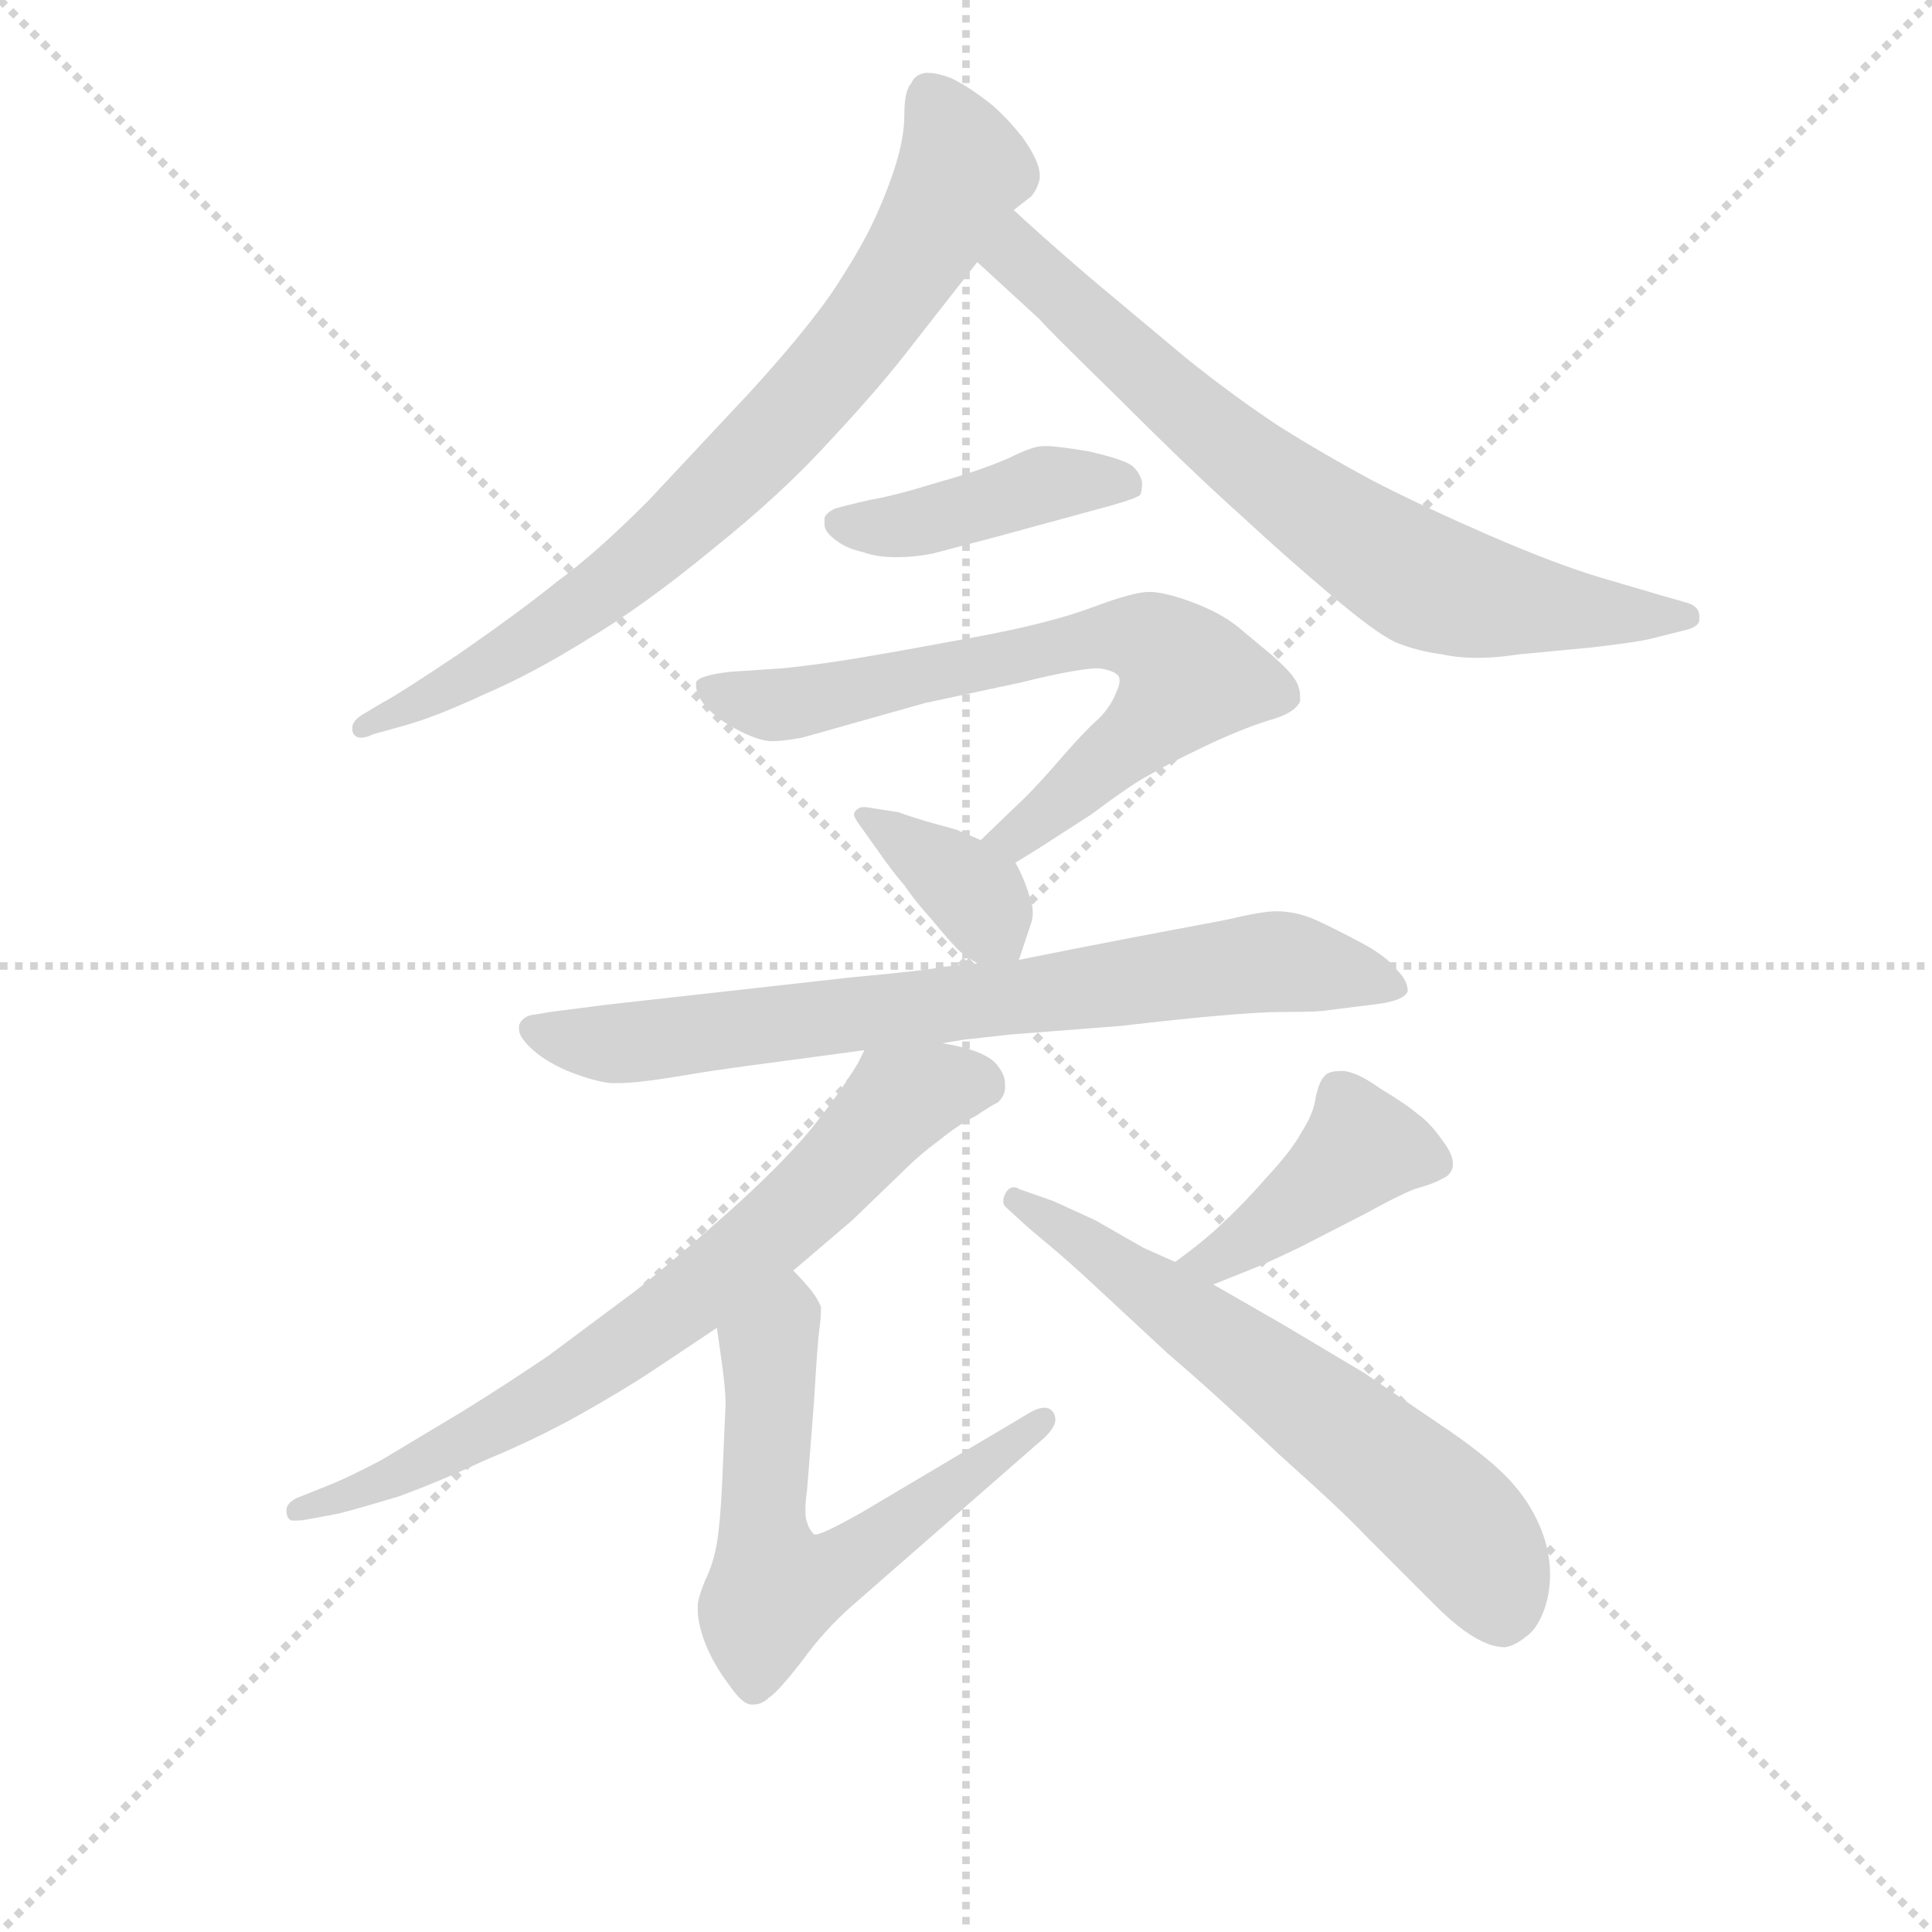 <svg version="1.1" viewBox="0 0 1024 1024" xmlns="http://www.w3.org/2000/svg">
  <g stroke="lightgray" stroke-dasharray="1,1" stroke-width="1" transform="scale(4, 4)">
    <line x1="0" y1="0" x2="256" y2="256"></line>
    <line x1="256" y1="0" x2="0" y2="256"></line>
    <line x1="128" y1="0" x2="128" y2="256"></line>
    <line x1="0" y1="128" x2="256" y2="128"></line>
  </g>
<g transform="scale(0.92, -0.92) translate(60, -900)">
   <style type="text/css">
    @keyframes keyframes0 {
      from {
       stroke: blue;
       stroke-dashoffset: 788;
       stroke-width: 128;
       }
       72% {
       animation-timing-function: step-end;
       stroke: blue;
       stroke-dashoffset: 0;
       stroke-width: 128;
       }
       to {
       stroke: black;
       stroke-width: 1024;
       }
       }
       #make-me-a-hanzi-animation-0 {
         animation: keyframes0 0.891s both;
         animation-delay: 0s;
         animation-timing-function: linear;
       }
    @keyframes keyframes1 {
      from {
       stroke: blue;
       stroke-dashoffset: 728;
       stroke-width: 128;
       }
       70% {
       animation-timing-function: step-end;
       stroke: blue;
       stroke-dashoffset: 0;
       stroke-width: 128;
       }
       to {
       stroke: black;
       stroke-width: 1024;
       }
       }
       #make-me-a-hanzi-animation-1 {
         animation: keyframes1 0.842s both;
         animation-delay: 0.891s;
         animation-timing-function: linear;
       }
    @keyframes keyframes2 {
      from {
       stroke: blue;
       stroke-dashoffset: 429;
       stroke-width: 128;
       }
       58% {
       animation-timing-function: step-end;
       stroke: blue;
       stroke-dashoffset: 0;
       stroke-width: 128;
       }
       to {
       stroke: black;
       stroke-width: 1024;
       }
       }
       #make-me-a-hanzi-animation-2 {
         animation: keyframes2 0.599s both;
         animation-delay: 1.734s;
         animation-timing-function: linear;
       }
    @keyframes keyframes3 {
      from {
       stroke: blue;
       stroke-dashoffset: 699;
       stroke-width: 128;
       }
       69% {
       animation-timing-function: step-end;
       stroke: blue;
       stroke-dashoffset: 0;
       stroke-width: 128;
       }
       to {
       stroke: black;
       stroke-width: 1024;
       }
       }
       #make-me-a-hanzi-animation-3 {
         animation: keyframes3 0.819s both;
         animation-delay: 2.333s;
         animation-timing-function: linear;
       }
    @keyframes keyframes4 {
      from {
       stroke: blue;
       stroke-dashoffset: 369;
       stroke-width: 128;
       }
       55% {
       animation-timing-function: step-end;
       stroke: blue;
       stroke-dashoffset: 0;
       stroke-width: 128;
       }
       to {
       stroke: black;
       stroke-width: 1024;
       }
       }
       #make-me-a-hanzi-animation-4 {
         animation: keyframes4 0.55s both;
         animation-delay: 3.152s;
         animation-timing-function: linear;
       }
    @keyframes keyframes5 {
      from {
       stroke: blue;
       stroke-dashoffset: 758;
       stroke-width: 128;
       }
       71% {
       animation-timing-function: step-end;
       stroke: blue;
       stroke-dashoffset: 0;
       stroke-width: 128;
       }
       to {
       stroke: black;
       stroke-width: 1024;
       }
       }
       #make-me-a-hanzi-animation-5 {
         animation: keyframes5 0.867s both;
         animation-delay: 3.702s;
         animation-timing-function: linear;
       }
    @keyframes keyframes6 {
      from {
       stroke: blue;
       stroke-dashoffset: 731;
       stroke-width: 128;
       }
       70% {
       animation-timing-function: step-end;
       stroke: blue;
       stroke-dashoffset: 0;
       stroke-width: 128;
       }
       to {
       stroke: black;
       stroke-width: 1024;
       }
       }
       #make-me-a-hanzi-animation-6 {
         animation: keyframes6 0.845s both;
         animation-delay: 4.569s;
         animation-timing-function: linear;
       }
    @keyframes keyframes7 {
      from {
       stroke: blue;
       stroke-dashoffset: 617;
       stroke-width: 128;
       }
       67% {
       animation-timing-function: step-end;
       stroke: blue;
       stroke-dashoffset: 0;
       stroke-width: 128;
       }
       to {
       stroke: black;
       stroke-width: 1024;
       }
       }
       #make-me-a-hanzi-animation-7 {
         animation: keyframes7 0.752s both;
         animation-delay: 5.414s;
         animation-timing-function: linear;
       }
    @keyframes keyframes8 {
      from {
       stroke: blue;
       stroke-dashoffset: 421;
       stroke-width: 128;
       }
       58% {
       animation-timing-function: step-end;
       stroke: blue;
       stroke-dashoffset: 0;
       stroke-width: 128;
       }
       to {
       stroke: black;
       stroke-width: 1024;
       }
       }
       #make-me-a-hanzi-animation-8 {
         animation: keyframes8 0.593s both;
         animation-delay: 6.166s;
         animation-timing-function: linear;
       }
    @keyframes keyframes9 {
      from {
       stroke: blue;
       stroke-dashoffset: 634;
       stroke-width: 128;
       }
       67% {
       animation-timing-function: step-end;
       stroke: blue;
       stroke-dashoffset: 0;
       stroke-width: 128;
       }
       to {
       stroke: black;
       stroke-width: 1024;
       }
       }
       #make-me-a-hanzi-animation-9 {
         animation: keyframes9 0.766s both;
         animation-delay: 6.758s;
         animation-timing-function: linear;
       }
</style>
<path d="M 524.0 779.0 L 533.0 786.0 Q 537.0 789.0 539.0 797.0 L 539.0 799.0 Q 539.0 807.0 529.0 821.0 Q 517.0 836.0 507.0 843.0 Q 498.0 850.0 488.0 855.0 Q 480.0 858.0 475.0 858.0 L 473.0 858.0 Q 467.0 857.0 465.0 852.0 Q 461.0 848.0 461.0 834.0 Q 461.0 821.0 456.0 805.0 Q 451.0 789.0 443.0 772.0 Q 435.0 755.0 419.0 731.0 Q 403.0 708.0 372.0 674.0 L 313.0 611.0 Q 283.0 581.0 261.0 565.0 Q 240.0 548.0 204.0 523.0 Q 168.0 499.0 160.0 495.0 L 150.0 489.0 Q 143.0 485.0 143.0 481.0 L 143.0 479.0 Q 144.0 475.0 148.0 475.0 Q 151.0 475.0 155.0 477.0 L 173.0 482.0 Q 191.0 487.0 219.0 500.0 Q 247.0 512.0 279.0 532.0 Q 311.0 551.0 351.0 584.0 Q 391.0 616.0 419.0 647.0 Q 448.0 678.0 467.0 703.0 L 503.0 749.0 L 524.0 779.0 Z" fill="lightgray"></path> 
<path d="M 503.0 749.0 L 539.0 716.0 Q 541.0 713.0 585.0 670.0 Q 627.0 628.0 655.0 603.0 Q 682.0 578.0 707.0 557.0 Q 733.0 535.0 744.0 530.0 Q 756.0 525.0 771.0 523.0 Q 780.0 521.0 791.0 521.0 Q 802.0 521.0 815.0 523.0 L 857.0 527.0 Q 883.0 530.0 891.0 532.0 L 911.0 537.0 Q 919.0 539.0 919.0 543.0 L 919.0 545.0 Q 919.0 551.0 911.0 553.0 L 897.0 557.0 L 863.0 567.0 Q 836.0 575.0 797.0 592.0 Q 758.0 609.0 731.0 623.0 Q 703.0 638.0 676.0 655.0 Q 649.0 673.0 623.0 694.0 L 568.0 740.0 Q 539.0 765.0 524.0 779.0 C 502.0 799.0 481.0 769.0 503.0 749.0 Z" fill="lightgray"></path> 
<path d="M 581.0 609.0 Q 595.0 613.0 597.0 615.0 Q 598.0 618.0 598.0 622.0 Q 597.0 627.0 593.0 631.0 Q 589.0 635.0 567.0 640.0 Q 549.0 643.0 543.0 643.0 L 541.0 643.0 Q 535.0 643.0 521.0 636.0 Q 505.0 629.0 480.0 622.0 Q 454.0 614.0 441.0 612.0 Q 428.0 609.0 421.0 607.0 Q 415.0 604.0 415.0 601.0 L 415.0 598.0 Q 415.0 594.0 420.0 590.0 Q 427.0 584.0 437.0 582.0 Q 445.0 579.0 456.0 579.0 Q 467.0 579.0 477.0 581.0 L 515.0 591.0 L 581.0 609.0 Z" fill="lightgray"></path> 
<path d="M 525.0 403.0 L 538.0 411.0 L 569.0 431.0 Q 593.0 449.0 603.0 454.0 Q 613.0 460.0 634.0 470.0 Q 655.0 480.0 671.0 485.0 Q 686.0 489.0 689.0 496.0 L 689.0 499.0 Q 689.0 503.0 687.0 507.0 Q 684.0 513.0 671.0 524.0 L 653.0 539.0 Q 643.0 547.0 627.0 553.0 Q 611.0 559.0 602.0 559.0 Q 593.0 559.0 569.0 550.0 Q 545.0 541.0 502.0 533.0 Q 459.0 525.0 435.0 521.0 Q 411.0 517.0 391.0 515.0 L 361.0 513.0 Q 343.0 511.0 341.0 507.0 L 341.0 505.0 Q 341.0 501.0 345.0 495.0 Q 351.0 487.0 364.0 480.0 Q 377.0 473.0 385.0 473.0 Q 391.0 473.0 402.0 475.0 L 473.0 495.0 L 529.0 507.0 Q 557.0 514.0 571.0 515.0 Q 575.0 515.0 578.0 514.0 Q 582.0 513.0 584.0 511.0 Q 585.0 510.0 585.0 508.0 Q 585.0 505.0 583.0 501.0 Q 580.0 493.0 573.0 486.0 Q 565.0 479.0 552.0 464.0 Q 539.0 449.0 531.0 441.0 L 505.0 416.0 C 483.0 395.0 499.0 387.0 525.0 403.0 Z" fill="lightgray"></path> 
<path d="M 527.0 347.0 L 534.0 368.0 Q 535.0 371.0 535.0 374.0 Q 535.0 379.0 533.0 384.0 Q 530.0 394.0 525.0 403.0 C 522.0 409.0 522.0 409.0 505.0 416.0 L 491.0 422.0 L 473.0 427.0 Q 460.0 431.0 458.0 432.0 L 439.0 435.0 L 437.0 435.0 Q 435.0 435.0 433.0 433.0 Q 432.0 432.0 432.0 431.0 Q 432.0 429.0 435.0 425.0 L 445.0 411.0 Q 454.0 398.0 461.0 390.0 Q 467.0 381.0 477.0 370.0 Q 486.0 359.0 490.0 355.0 Q 493.0 351.0 503.0 345.0 C 522.0 333.0 522.0 333.0 527.0 347.0 Z" fill="lightgray"></path> 
<path d="M 483.0 299.0 L 495.0 301.0 L 522.0 304.0 L 586.0 309.0 Q 655.0 317.0 679.0 317.0 Q 701.0 317.0 705.0 318.0 L 729.0 321.0 Q 749.0 323.0 751.0 329.0 Q 751.0 335.0 745.0 341.0 Q 739.0 349.0 724.0 357.0 Q 709.0 365.0 698.0 370.0 Q 687.0 375.0 675.0 375.0 Q 667.0 375.0 646.0 370.0 L 593.0 360.0 L 557.0 353.0 L 527.0 347.0 L 503.0 345.0 L 483.0 343.0 Q 475.0 341.0 431.0 337.0 L 288.0 321.0 L 257.0 317.0 L 245.0 315.0 Q 240.0 313.0 239.0 309.0 L 239.0 307.0 Q 239.0 303.0 245.0 297.0 Q 253.0 289.0 267.0 283.0 Q 282.0 277.0 292.0 276.0 L 296.0 276.0 Q 306.0 276.0 325.0 279.0 Q 349.0 283.0 357.0 284.0 Q 363.0 285.0 401.0 290.0 L 438.0 295.0 L 483.0 299.0 Z" fill="lightgray"></path> 
<path d="M 438.0 295.0 L 434.0 287.0 Q 423.0 269.0 406.0 248.0 Q 388.0 227.0 360.0 202.0 Q 332.0 177.0 307.0 157.0 L 256.0 119.0 Q 231.0 102.0 205.0 86.0 L 160.0 59.0 Q 141.0 49.0 131.0 45.0 L 111.0 37.0 Q 105.0 34.0 105.0 30.0 Q 105.0 25.0 108.0 24.0 L 111.0 24.0 Q 114.0 24.0 119.0 25.0 L 135.0 28.0 Q 147.0 31.0 170.0 38.0 Q 192.0 46.0 220.0 59.0 Q 249.0 71.0 274.0 85.0 Q 299.0 99.0 317.0 111.0 L 353.0 135.0 L 397.0 168.0 L 431.0 197.0 L 459.0 224.0 Q 470.0 235.0 481.0 243.0 Q 492.0 252.0 502.0 257.0 Q 511.0 263.0 515.0 265.0 Q 519.0 269.0 519.0 273.0 L 519.0 276.0 Q 519.0 281.0 514.0 287.0 Q 507.0 295.0 483.0 299.0 C 454.0 306.0 445.0 308.0 438.0 295.0 Z" fill="lightgray"></path> 
<path d="M 353.0 135.0 L 355.0 121.0 Q 358.0 101.0 358.0 91.0 L 356.0 45.0 Q 355.0 23.0 353.0 11.0 Q 351.0 -1.0 346.0 -11.0 Q 342.0 -21.0 342.0 -25.0 L 342.0 -28.0 Q 342.0 -35.0 346.0 -46.0 Q 351.0 -59.0 361.0 -72.0 Q 368.0 -82.0 373.0 -82.0 L 374.0 -82.0 Q 379.0 -82.0 383.0 -78.0 Q 388.0 -75.0 402.0 -57.0 Q 415.0 -39.0 431.0 -25.0 L 542.0 72.0 Q 548.0 78.0 548.0 82.0 Q 548.0 84.0 547.0 86.0 Q 545.0 89.0 542.0 89.0 Q 538.0 89.0 533.0 86.0 L 437.0 29.0 Q 414.0 16.0 410.0 16.0 L 409.0 16.0 Q 406.0 19.0 405.0 23.0 Q 404.0 25.0 404.0 30.0 Q 404.0 35.0 405.0 42.0 L 409.0 93.0 Q 411.0 127.0 412.0 134.0 Q 413.0 141.0 413.0 147.0 Q 411.0 152.0 407.0 157.0 Q 402.0 163.0 397.0 168.0 C 377.0 190.0 349.0 165.0 353.0 135.0 Z" fill="lightgray"></path> 
<path d="M 639.0 160.0 L 659.0 168.0 Q 667.0 171.0 688.0 181.0 L 727.0 201.0 Q 745.0 211.0 755.0 215.0 Q 766.0 218.0 771.0 221.0 Q 776.0 223.0 777.0 228.0 L 777.0 230.0 Q 777.0 235.0 771.0 243.0 Q 764.0 253.0 757.0 258.0 Q 750.0 264.0 735.0 273.0 Q 721.0 283.0 713.0 283.0 Q 705.0 283.0 703.0 280.0 Q 700.0 277.0 698.0 268.0 Q 697.0 259.0 690.0 248.0 Q 684.0 237.0 670.0 222.0 Q 656.0 206.0 645.0 196.0 Q 635.0 186.0 617.0 173.0 C 593.0 155.0 611.0 149.0 639.0 160.0 Z" fill="lightgray"></path> 
<path d="M 617.0 173.0 L 599.0 181.0 L 571.0 197.0 L 547.0 208.0 L 527.0 215.0 Q 526.0 216.0 524.0 216.0 Q 521.0 216.0 519.0 212.0 Q 518.0 210.0 518.0 208.0 Q 518.0 206.0 519.0 205.0 L 531.0 194.0 Q 532.0 193.0 544.0 183.0 Q 556.0 173.0 571.0 159.0 L 613.0 120.0 Q 640.0 97.0 677.0 62.0 Q 715.0 28.0 727.0 15.0 L 767.0 -25.0 Q 779.0 -37.0 789.0 -43.0 Q 799.0 -49.0 807.0 -49.0 Q 813.0 -48.0 819.0 -43.0 Q 825.0 -39.0 829.0 -29.0 Q 833.0 -19.0 833.0 -7.0 Q 833.0 7.0 827.0 21.0 Q 821.0 35.0 810.0 47.0 Q 799.0 59.0 776.0 75.0 L 726.0 109.0 L 679.0 137.0 L 639.0 160.0 L 617.0 173.0 Z" fill="lightgray"></path> 
      <clipPath id="make-me-a-hanzi-clip-0">
      <path d="M 524.0 779.0 L 533.0 786.0 Q 537.0 789.0 539.0 797.0 L 539.0 799.0 Q 539.0 807.0 529.0 821.0 Q 517.0 836.0 507.0 843.0 Q 498.0 850.0 488.0 855.0 Q 480.0 858.0 475.0 858.0 L 473.0 858.0 Q 467.0 857.0 465.0 852.0 Q 461.0 848.0 461.0 834.0 Q 461.0 821.0 456.0 805.0 Q 451.0 789.0 443.0 772.0 Q 435.0 755.0 419.0 731.0 Q 403.0 708.0 372.0 674.0 L 313.0 611.0 Q 283.0 581.0 261.0 565.0 Q 240.0 548.0 204.0 523.0 Q 168.0 499.0 160.0 495.0 L 150.0 489.0 Q 143.0 485.0 143.0 481.0 L 143.0 479.0 Q 144.0 475.0 148.0 475.0 Q 151.0 475.0 155.0 477.0 L 173.0 482.0 Q 191.0 487.0 219.0 500.0 Q 247.0 512.0 279.0 532.0 Q 311.0 551.0 351.0 584.0 Q 391.0 616.0 419.0 647.0 Q 448.0 678.0 467.0 703.0 L 503.0 749.0 L 524.0 779.0 Z" fill="lightgray"></path>
      </clipPath>
      <path clip-path="url(#make-me-a-hanzi-clip-0)" d="M 474.0 848.0 L 494.0 803.0 L 466.0 750.0 L 416.0 682.0 L 296.0 566.0 L 230.0 521.0 L 148.0 480.0 " fill="none" id="make-me-a-hanzi-animation-0" stroke-dasharray="660 1320" stroke-linecap="round"></path>

      <clipPath id="make-me-a-hanzi-clip-1">
      <path d="M 503.0 749.0 L 539.0 716.0 Q 541.0 713.0 585.0 670.0 Q 627.0 628.0 655.0 603.0 Q 682.0 578.0 707.0 557.0 Q 733.0 535.0 744.0 530.0 Q 756.0 525.0 771.0 523.0 Q 780.0 521.0 791.0 521.0 Q 802.0 521.0 815.0 523.0 L 857.0 527.0 Q 883.0 530.0 891.0 532.0 L 911.0 537.0 Q 919.0 539.0 919.0 543.0 L 919.0 545.0 Q 919.0 551.0 911.0 553.0 L 897.0 557.0 L 863.0 567.0 Q 836.0 575.0 797.0 592.0 Q 758.0 609.0 731.0 623.0 Q 703.0 638.0 676.0 655.0 Q 649.0 673.0 623.0 694.0 L 568.0 740.0 Q 539.0 765.0 524.0 779.0 C 502.0 799.0 481.0 769.0 503.0 749.0 Z" fill="lightgray"></path>
      </clipPath>
      <path clip-path="url(#make-me-a-hanzi-clip-1)" d="M 525.0 771.0 L 529.0 750.0 L 576.0 705.0 L 650.0 641.0 L 737.0 578.0 L 795.0 555.0 L 912.0 544.0 " fill="none" id="make-me-a-hanzi-animation-1" stroke-dasharray="600 1200" stroke-linecap="round"></path>

      <clipPath id="make-me-a-hanzi-clip-2">
      <path d="M 581.0 609.0 Q 595.0 613.0 597.0 615.0 Q 598.0 618.0 598.0 622.0 Q 597.0 627.0 593.0 631.0 Q 589.0 635.0 567.0 640.0 Q 549.0 643.0 543.0 643.0 L 541.0 643.0 Q 535.0 643.0 521.0 636.0 Q 505.0 629.0 480.0 622.0 Q 454.0 614.0 441.0 612.0 Q 428.0 609.0 421.0 607.0 Q 415.0 604.0 415.0 601.0 L 415.0 598.0 Q 415.0 594.0 420.0 590.0 Q 427.0 584.0 437.0 582.0 Q 445.0 579.0 456.0 579.0 Q 467.0 579.0 477.0 581.0 L 515.0 591.0 L 581.0 609.0 Z" fill="lightgray"></path>
      </clipPath>
      <path clip-path="url(#make-me-a-hanzi-clip-2)" d="M 423.0 600.0 L 461.0 597.0 L 546.0 622.0 L 592.0 619.0 " fill="none" id="make-me-a-hanzi-animation-2" stroke-dasharray="301 602" stroke-linecap="round"></path>

      <clipPath id="make-me-a-hanzi-clip-3">
      <path d="M 525.0 403.0 L 538.0 411.0 L 569.0 431.0 Q 593.0 449.0 603.0 454.0 Q 613.0 460.0 634.0 470.0 Q 655.0 480.0 671.0 485.0 Q 686.0 489.0 689.0 496.0 L 689.0 499.0 Q 689.0 503.0 687.0 507.0 Q 684.0 513.0 671.0 524.0 L 653.0 539.0 Q 643.0 547.0 627.0 553.0 Q 611.0 559.0 602.0 559.0 Q 593.0 559.0 569.0 550.0 Q 545.0 541.0 502.0 533.0 Q 459.0 525.0 435.0 521.0 Q 411.0 517.0 391.0 515.0 L 361.0 513.0 Q 343.0 511.0 341.0 507.0 L 341.0 505.0 Q 341.0 501.0 345.0 495.0 Q 351.0 487.0 364.0 480.0 Q 377.0 473.0 385.0 473.0 Q 391.0 473.0 402.0 475.0 L 473.0 495.0 L 529.0 507.0 Q 557.0 514.0 571.0 515.0 Q 575.0 515.0 578.0 514.0 Q 582.0 513.0 584.0 511.0 Q 585.0 510.0 585.0 508.0 Q 585.0 505.0 583.0 501.0 Q 580.0 493.0 573.0 486.0 Q 565.0 479.0 552.0 464.0 Q 539.0 449.0 531.0 441.0 L 505.0 416.0 C 483.0 395.0 499.0 387.0 525.0 403.0 Z" fill="lightgray"></path>
      </clipPath>
      <path clip-path="url(#make-me-a-hanzi-clip-3)" d="M 346.0 506.0 L 377.0 494.0 L 394.0 494.0 L 569.0 532.0 L 595.0 533.0 L 611.0 527.0 L 625.0 508.0 L 614.0 495.0 L 526.0 418.0 L 513.0 417.0 " fill="none" id="make-me-a-hanzi-animation-3" stroke-dasharray="571 1142" stroke-linecap="round"></path>

      <clipPath id="make-me-a-hanzi-clip-4">
      <path d="M 527.0 347.0 L 534.0 368.0 Q 535.0 371.0 535.0 374.0 Q 535.0 379.0 533.0 384.0 Q 530.0 394.0 525.0 403.0 C 522.0 409.0 522.0 409.0 505.0 416.0 L 491.0 422.0 L 473.0 427.0 Q 460.0 431.0 458.0 432.0 L 439.0 435.0 L 437.0 435.0 Q 435.0 435.0 433.0 433.0 Q 432.0 432.0 432.0 431.0 Q 432.0 429.0 435.0 425.0 L 445.0 411.0 Q 454.0 398.0 461.0 390.0 Q 467.0 381.0 477.0 370.0 Q 486.0 359.0 490.0 355.0 Q 493.0 351.0 503.0 345.0 C 522.0 333.0 522.0 333.0 527.0 347.0 Z" fill="lightgray"></path>
      </clipPath>
      <path clip-path="url(#make-me-a-hanzi-clip-4)" d="M 437.0 430.0 L 495.0 390.0 L 520.0 355.0 " fill="none" id="make-me-a-hanzi-animation-4" stroke-dasharray="241 482" stroke-linecap="round"></path>

      <clipPath id="make-me-a-hanzi-clip-5">
      <path d="M 483.0 299.0 L 495.0 301.0 L 522.0 304.0 L 586.0 309.0 Q 655.0 317.0 679.0 317.0 Q 701.0 317.0 705.0 318.0 L 729.0 321.0 Q 749.0 323.0 751.0 329.0 Q 751.0 335.0 745.0 341.0 Q 739.0 349.0 724.0 357.0 Q 709.0 365.0 698.0 370.0 Q 687.0 375.0 675.0 375.0 Q 667.0 375.0 646.0 370.0 L 593.0 360.0 L 557.0 353.0 L 527.0 347.0 L 503.0 345.0 L 483.0 343.0 Q 475.0 341.0 431.0 337.0 L 288.0 321.0 L 257.0 317.0 L 245.0 315.0 Q 240.0 313.0 239.0 309.0 L 239.0 307.0 Q 239.0 303.0 245.0 297.0 Q 253.0 289.0 267.0 283.0 Q 282.0 277.0 292.0 276.0 L 296.0 276.0 Q 306.0 276.0 325.0 279.0 Q 349.0 283.0 357.0 284.0 Q 363.0 285.0 401.0 290.0 L 438.0 295.0 L 483.0 299.0 Z" fill="lightgray"></path>
      </clipPath>
      <path clip-path="url(#make-me-a-hanzi-clip-5)" d="M 246.0 308.0 L 280.0 299.0 L 314.0 300.0 L 673.0 346.0 L 743.0 333.0 " fill="none" id="make-me-a-hanzi-animation-5" stroke-dasharray="630 1260" stroke-linecap="round"></path>

      <clipPath id="make-me-a-hanzi-clip-6">
      <path d="M 438.0 295.0 L 434.0 287.0 Q 423.0 269.0 406.0 248.0 Q 388.0 227.0 360.0 202.0 Q 332.0 177.0 307.0 157.0 L 256.0 119.0 Q 231.0 102.0 205.0 86.0 L 160.0 59.0 Q 141.0 49.0 131.0 45.0 L 111.0 37.0 Q 105.0 34.0 105.0 30.0 Q 105.0 25.0 108.0 24.0 L 111.0 24.0 Q 114.0 24.0 119.0 25.0 L 135.0 28.0 Q 147.0 31.0 170.0 38.0 Q 192.0 46.0 220.0 59.0 Q 249.0 71.0 274.0 85.0 Q 299.0 99.0 317.0 111.0 L 353.0 135.0 L 397.0 168.0 L 431.0 197.0 L 459.0 224.0 Q 470.0 235.0 481.0 243.0 Q 492.0 252.0 502.0 257.0 Q 511.0 263.0 515.0 265.0 Q 519.0 269.0 519.0 273.0 L 519.0 276.0 Q 519.0 281.0 514.0 287.0 Q 507.0 295.0 483.0 299.0 C 454.0 306.0 445.0 308.0 438.0 295.0 Z" fill="lightgray"></path>
      </clipPath>
      <path clip-path="url(#make-me-a-hanzi-clip-6)" d="M 506.0 275.0 L 485.0 275.0 L 456.0 263.0 L 377.0 183.0 L 271.0 105.0 L 183.0 57.0 L 110.0 29.0 " fill="none" id="make-me-a-hanzi-animation-6" stroke-dasharray="603 1206" stroke-linecap="round"></path>

      <clipPath id="make-me-a-hanzi-clip-7">
      <path d="M 353.0 135.0 L 355.0 121.0 Q 358.0 101.0 358.0 91.0 L 356.0 45.0 Q 355.0 23.0 353.0 11.0 Q 351.0 -1.0 346.0 -11.0 Q 342.0 -21.0 342.0 -25.0 L 342.0 -28.0 Q 342.0 -35.0 346.0 -46.0 Q 351.0 -59.0 361.0 -72.0 Q 368.0 -82.0 373.0 -82.0 L 374.0 -82.0 Q 379.0 -82.0 383.0 -78.0 Q 388.0 -75.0 402.0 -57.0 Q 415.0 -39.0 431.0 -25.0 L 542.0 72.0 Q 548.0 78.0 548.0 82.0 Q 548.0 84.0 547.0 86.0 Q 545.0 89.0 542.0 89.0 Q 538.0 89.0 533.0 86.0 L 437.0 29.0 Q 414.0 16.0 410.0 16.0 L 409.0 16.0 Q 406.0 19.0 405.0 23.0 Q 404.0 25.0 404.0 30.0 Q 404.0 35.0 405.0 42.0 L 409.0 93.0 Q 411.0 127.0 412.0 134.0 Q 413.0 141.0 413.0 147.0 Q 411.0 152.0 407.0 157.0 Q 402.0 163.0 397.0 168.0 C 377.0 190.0 349.0 165.0 353.0 135.0 Z" fill="lightgray"></path>
      </clipPath>
      <path clip-path="url(#make-me-a-hanzi-clip-7)" d="M 396.0 157.0 L 382.0 116.0 L 379.0 24.0 L 386.0 -15.0 L 422.0 -4.0 L 542.0 83.0 " fill="none" id="make-me-a-hanzi-animation-7" stroke-dasharray="489 978" stroke-linecap="round"></path>

      <clipPath id="make-me-a-hanzi-clip-8">
      <path d="M 639.0 160.0 L 659.0 168.0 Q 667.0 171.0 688.0 181.0 L 727.0 201.0 Q 745.0 211.0 755.0 215.0 Q 766.0 218.0 771.0 221.0 Q 776.0 223.0 777.0 228.0 L 777.0 230.0 Q 777.0 235.0 771.0 243.0 Q 764.0 253.0 757.0 258.0 Q 750.0 264.0 735.0 273.0 Q 721.0 283.0 713.0 283.0 Q 705.0 283.0 703.0 280.0 Q 700.0 277.0 698.0 268.0 Q 697.0 259.0 690.0 248.0 Q 684.0 237.0 670.0 222.0 Q 656.0 206.0 645.0 196.0 Q 635.0 186.0 617.0 173.0 C 593.0 155.0 611.0 149.0 639.0 160.0 Z" fill="lightgray"></path>
      </clipPath>
      <path clip-path="url(#make-me-a-hanzi-clip-8)" d="M 769.0 229.0 L 723.0 237.0 L 649.0 179.0 L 625.0 174.0 " fill="none" id="make-me-a-hanzi-animation-8" stroke-dasharray="293 586" stroke-linecap="round"></path>

      <clipPath id="make-me-a-hanzi-clip-9">
      <path d="M 617.0 173.0 L 599.0 181.0 L 571.0 197.0 L 547.0 208.0 L 527.0 215.0 Q 526.0 216.0 524.0 216.0 Q 521.0 216.0 519.0 212.0 Q 518.0 210.0 518.0 208.0 Q 518.0 206.0 519.0 205.0 L 531.0 194.0 Q 532.0 193.0 544.0 183.0 Q 556.0 173.0 571.0 159.0 L 613.0 120.0 Q 640.0 97.0 677.0 62.0 Q 715.0 28.0 727.0 15.0 L 767.0 -25.0 Q 779.0 -37.0 789.0 -43.0 Q 799.0 -49.0 807.0 -49.0 Q 813.0 -48.0 819.0 -43.0 Q 825.0 -39.0 829.0 -29.0 Q 833.0 -19.0 833.0 -7.0 Q 833.0 7.0 827.0 21.0 Q 821.0 35.0 810.0 47.0 Q 799.0 59.0 776.0 75.0 L 726.0 109.0 L 679.0 137.0 L 639.0 160.0 L 617.0 173.0 Z" fill="lightgray"></path>
      </clipPath>
      <path clip-path="url(#make-me-a-hanzi-clip-9)" d="M 524.0 211.0 L 749.0 48.0 L 794.0 3.0 L 806.0 -31.0 " fill="none" id="make-me-a-hanzi-animation-9" stroke-dasharray="506 1012" stroke-linecap="round"></path>

</g>
</svg>
